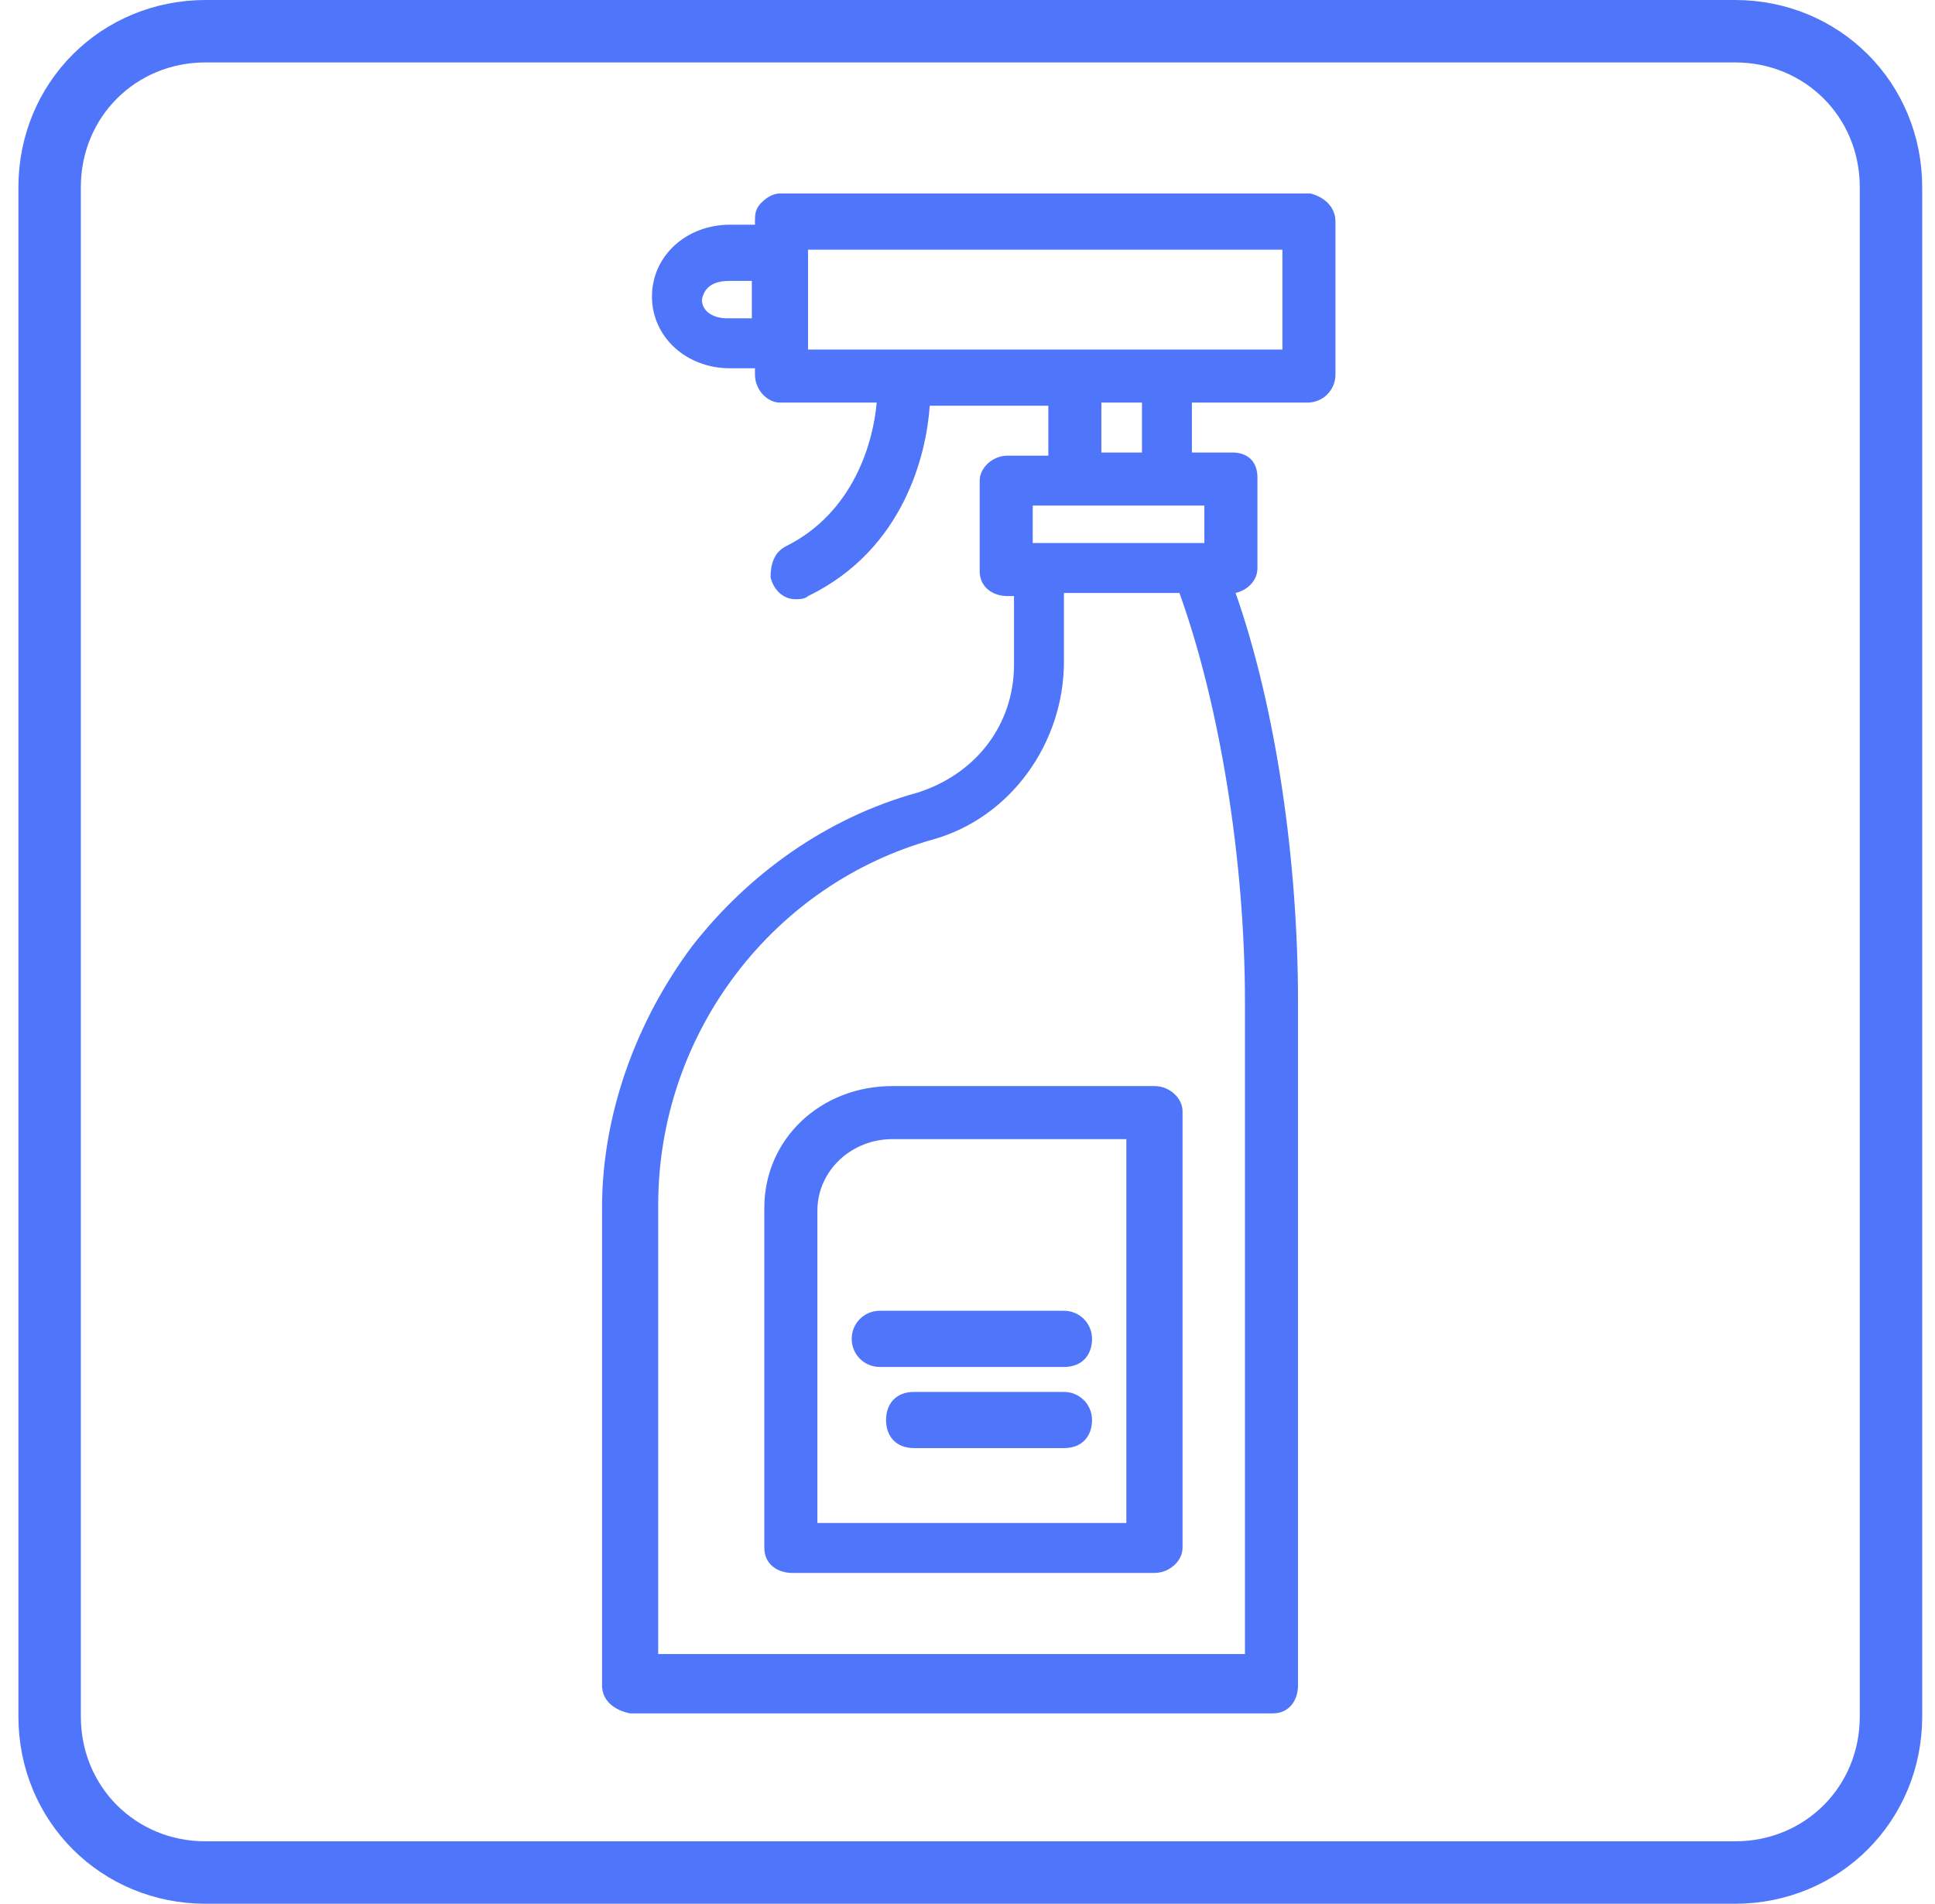 <svg xmlns="http://www.w3.org/2000/svg" width="62" height="61" viewBox="0 0 62 61" fill="none"><g clip-path="url(#clip0)"><path d="M55.59 60H6.59C3.79 60 1.59 57.8 1.59 55V6C1.59 3.2 3.79 1 6.59 1H55.59C58.39 1 60.59 3.2 60.59 6V55C60.59 57.8 58.39 60 55.59 60Z" stroke="#4F75FA" stroke-width="2" stroke-miterlimit="10"/><path d="M41.99 6.2H24.99C24.79 6.2 24.59 6.3 24.39 6.5C24.19 6.7 24.19 6.9 24.19 7.1V7.2H23.39C21.99 7.2 20.89 8.2 20.89 9.5C20.89 10.8 21.99 11.8 23.39 11.8H24.19V12C24.19 12.5 24.59 12.9 24.99 12.9H28.09C27.99 14.1 27.39 16.4 25.19 17.5C24.79 17.7 24.69 18.1 24.69 18.5C24.79 18.9 25.09 19.2 25.49 19.2C25.59 19.2 25.79 19.2 25.89 19.1C28.99 17.6 29.69 14.5 29.79 13H33.59V14.6H32.29C31.79 14.6 31.39 15 31.39 15.4V18.3C31.39 18.8 31.79 19.1 32.29 19.1H32.49V21.3C32.49 23.2 31.29 24.8 29.39 25.4C26.49 26.2 23.99 28 22.19 30.3C20.39 32.7 19.29 35.7 19.29 38.7V54C19.29 54.5 19.69 54.8 20.19 54.9H40.79C41.29 54.9 41.59 54.5 41.59 54V32.1C41.59 27.6 40.89 22.7 39.59 19C39.99 18.9 40.29 18.6 40.29 18.2V15.3C40.29 14.8 39.99 14.5 39.49 14.5H38.19V12.9H41.89C42.39 12.9 42.79 12.5 42.79 12V7.1C42.79 6.6 42.39 6.3 41.99 6.2ZM41.09 8V11.2H25.89V8H41.09ZM36.59 12.9V14.5H35.29V12.9H36.59ZM34.09 21.2V19H37.79C39.09 22.6 39.89 27.6 39.89 32.1V53H21.09V38.6C21.09 35.9 21.99 33.3 23.59 31.2C25.19 29.1 27.39 27.6 29.89 26.9C32.39 26.2 34.09 23.8 34.09 21.2ZM33.09 17.4V16.2H38.59V17.4H33.09ZM24.09 9V10.2H23.29C22.89 10.2 22.49 10 22.49 9.6C22.59 9.1 22.99 9 23.39 9H24.09Z" fill="#4F75FA"/><path d="M24.49 38.7V49.6C24.49 50.1 24.89 50.4 25.39 50.4H36.99C37.49 50.4 37.89 50 37.89 49.6V35.6C37.89 35.2 37.49 34.8 36.99 34.8H28.59C26.29 34.8 24.49 36.5 24.49 38.7ZM36.09 48.8H26.19V38.8C26.19 37.5 27.29 36.5 28.59 36.5H36.09V48.8Z" fill="#4F75FA"/><path d="M27.29 42.9C27.29 43.4 27.69 43.8 28.19 43.8H34.09C34.69 43.8 34.99 43.4 34.99 42.9C34.99 42.4 34.59 42 34.09 42H28.19C27.69 42 27.29 42.4 27.29 42.9Z" fill="#4F75FA"/><path d="M34.09 44.6H29.29C28.69 44.6 28.39 45 28.39 45.5C28.39 46 28.69 46.4 29.29 46.4H34.09C34.69 46.4 34.99 46 34.99 45.5C34.99 45 34.59 44.6 34.09 44.6Z" fill="#4F75FA"/></g><defs><clipPath id="clip0"><rect width="61" height="61" fill="white" transform="translate(0.59)"/></clipPath></defs></svg>